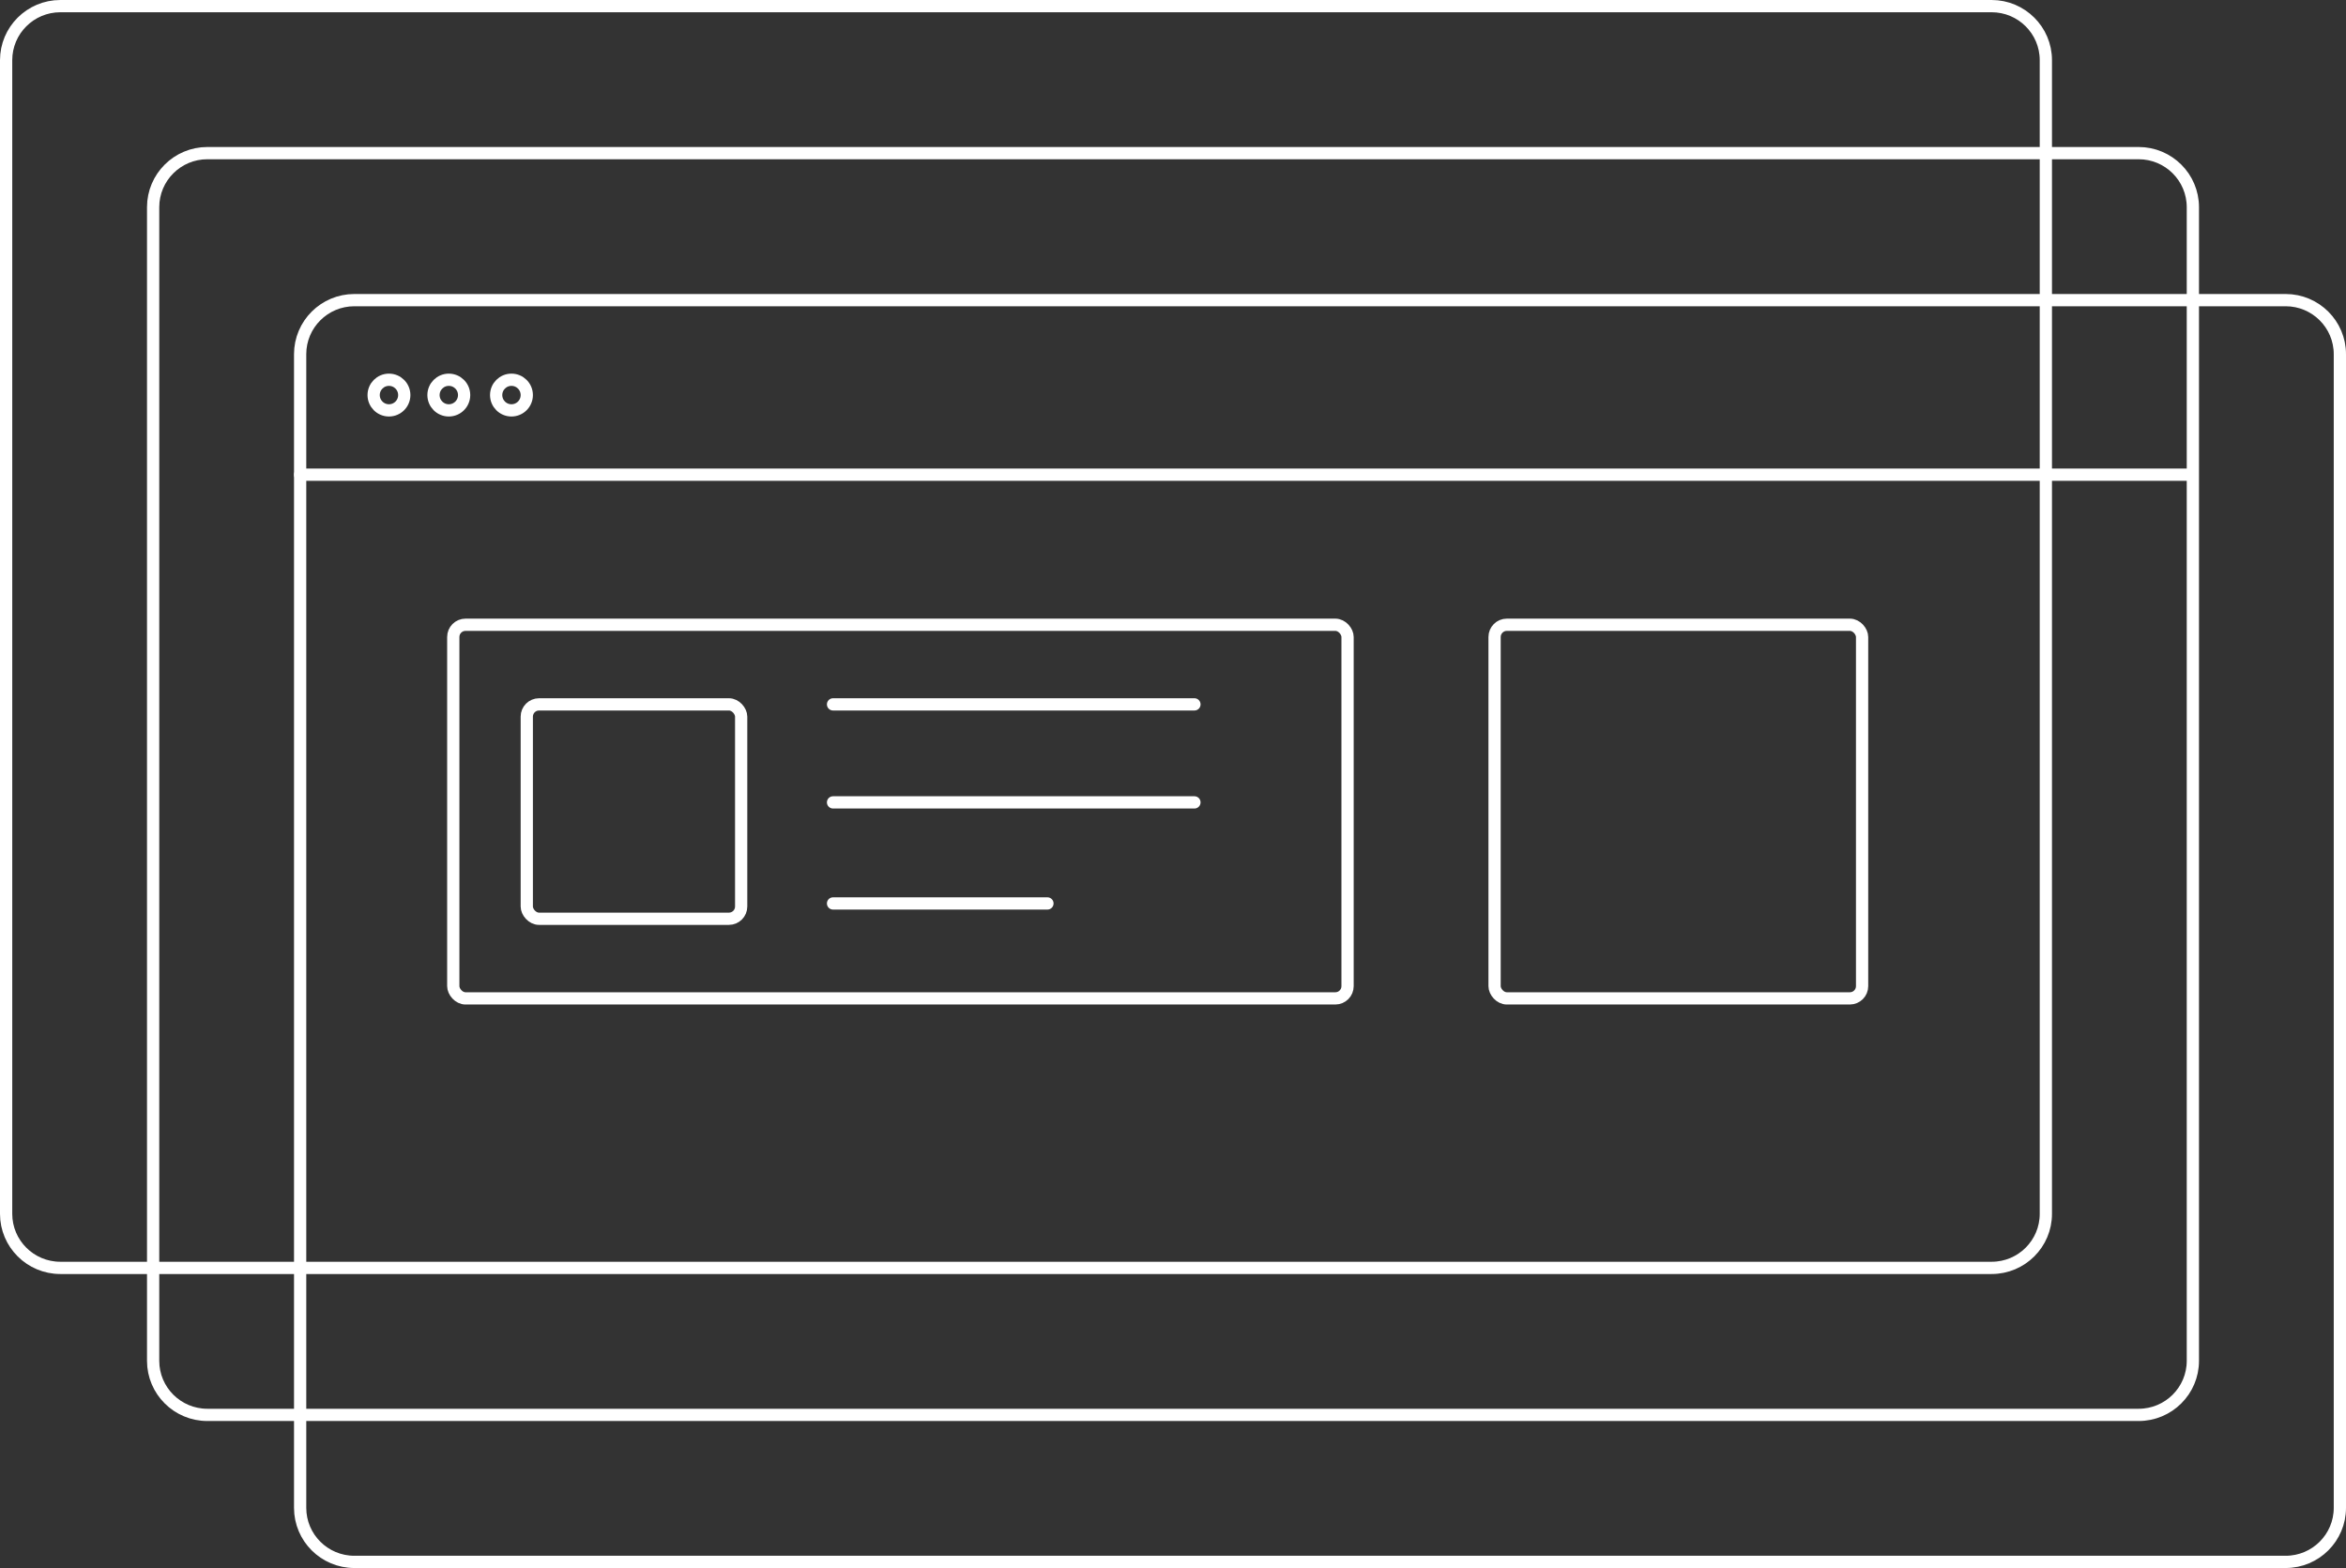 <?xml version="1.0" encoding="UTF-8"?>
<svg width="383px" height="256px" viewBox="0 0 383 256" version="1.1" xmlns="http://www.w3.org/2000/svg" xmlns:xlink="http://www.w3.org/1999/xlink">
    <rect x="0" y="0" width="383" height="256" fill="#333333" stroke="none"/>
    <title>9173D875-DB67-49C4-82CF-8775EC3E92F8</title>
    <g id="Desktop" stroke="none" stroke-width="1" fill="none" fill-rule="evenodd" stroke-linecap="round">
        <g id="Service---graphic-design" transform="translate(-1115, -513)" stroke="#FFFFFF" stroke-width="2">
            <g id="Group-5" transform="translate(1116, 514)">
                <g id="Group" transform="translate(48, 48)">
                    <path d="M8.855,206 C3.965,206 0,202.048 0,197.173 L0,8.827 C0,3.952 3.965,0 8.855,0 L324.145,0 C329.035,0 333,3.952 333,8.827 L333,197.173 C333,202.048 329.035,206 324.145,206 L8.855,206 Z" id="Fill-1"></path>
                    <path d="M14.5,13 C15.881,13 17,14.119 17,15.5 C17,16.881 15.881,18 14.5,18 C13.119,18 12,16.881 12,15.5 C12,14.119 13.119,13 14.5,13 Z M24.271,13 C25.652,13 26.771,14.119 26.771,15.5 C26.771,16.881 25.652,18 24.271,18 C22.891,18 21.771,16.881 21.771,15.5 C21.771,14.119 22.891,13 24.271,13 Z M34.5,13 C35.881,13 37,14.119 37,15.5 C37,16.881 35.881,18 34.5,18 C33.119,18 32,16.881 32,15.5 C32,14.119 33.119,13 34.5,13 Z" id="Combined-Shape"></path>
                    <line x1="0" y1="28.5" x2="308" y2="28.5" id="Stroke-10"></line>
                </g>
                <g id="Group-Copy-2">
                    <path d="M8.855,206 C3.965,206 0,202.048 0,197.173 L0,8.827 C0,3.952 3.965,0 8.855,0 L324.145,0 C329.035,0 333,3.952 333,8.827 L333,197.173 C333,202.048 329.035,206 324.145,206 L8.855,206 Z" id="Fill-1"></path>
                </g>
                <g id="Group-Copy-3" transform="translate(24, 24)">
                    <path d="M8.855,206 C3.965,206 0,202.048 0,197.173 L0,8.827 C0,3.952 3.965,0 8.855,0 L324.145,0 C329.035,0 333,3.952 333,8.827 L333,197.173 C333,202.048 329.035,206 324.145,206 L8.855,206 Z" id="Fill-1"></path>
                </g>
                <rect id="Rectangle" x="73" y="101" width="146" height="61" rx="2"></rect>
                <rect id="Rectangle-Copy-2" x="243" y="101" width="60" height="61" rx="2"></rect>
                <rect id="Rectangle" x="85" y="114" width="35" height="35" rx="2"></rect>
                <line x1="135" y1="114" x2="194" y2="114" id="Path-3"></line>
                <line x1="135" y1="130" x2="194" y2="130" id="Path-3-Copy"></line>
                <line x1="135" y1="146.5" x2="170" y2="146.5" id="Path-3-Copy-2"></line>
            </g>
        </g>
    </g>
</svg>